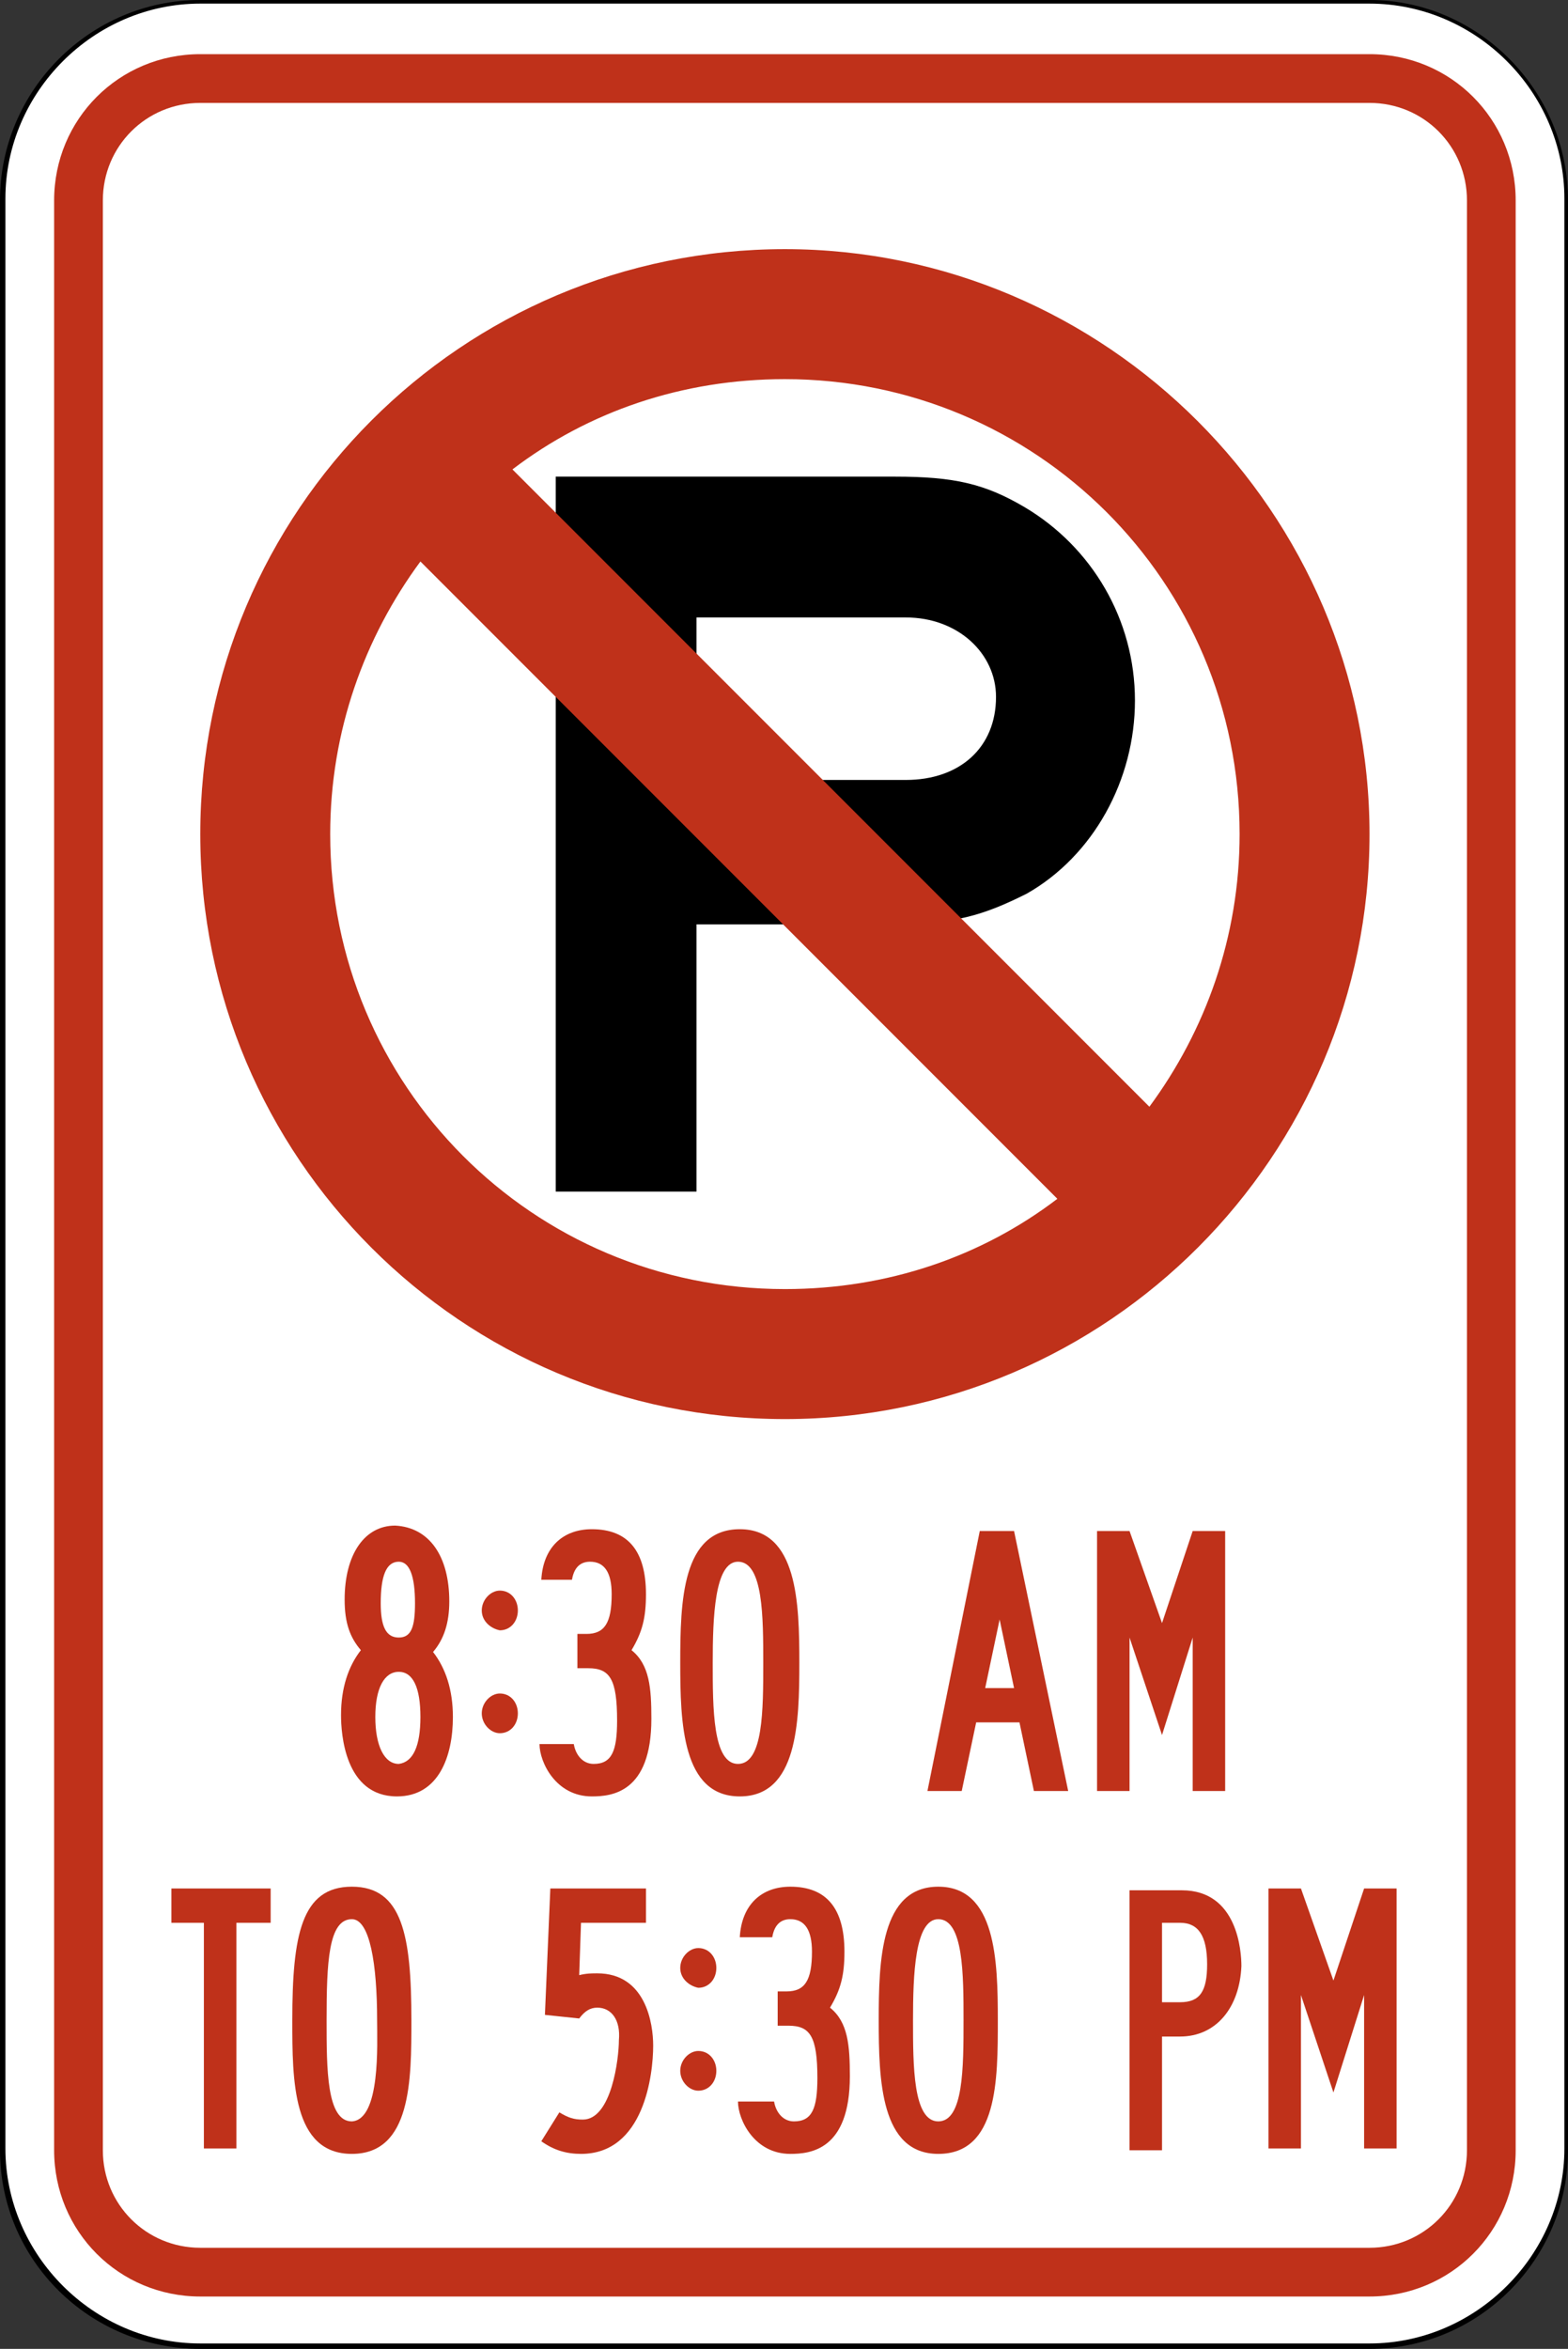 <?xml version="1.0" encoding="utf-8"?>
<!-- Generator: Adobe Illustrator 27.9.0, SVG Export Plug-In . SVG Version: 6.00 Build 0)  -->
<svg version="1.1" xmlns="http://www.w3.org/2000/svg" xmlns:xlink="http://www.w3.org/1999/xlink" x="0px" y="0px"
	 viewBox="0 0 86.9 130.1" style="enable-background:new 0 0 86.9 130.1;" xml:space="preserve">
<rect x="0" y="0" width="86.9" height="130.1" fill="#333333" stroke="none"/>
<style type="text/css">
	.st0{fill:#FFFFFF;}
	.st1{fill:#BF311A;}
</style>
<g id="Layer_1">
</g>
<g id="For_Sheets">
	<g>
		<g>
			<path class="st0" d="M11.1,130c-6,0-10.9-4.9-10.9-10.9v-108C0.1,5,5,0.1,11.1,0.1h64.8c6,0,10.9,4.9,10.9,10.9v108
				c0,6-4.9,10.9-10.9,10.9H11.1z"/>
			<path d="M75.9,0.2c5.9,0,10.8,4.9,10.8,10.8v108c0,5.9-4.9,10.8-10.8,10.8H11.1c-5.9,0-10.8-4.9-10.8-10.8v-108
				c0-5.9,4.9-10.8,10.8-10.8H75.9 M75.9,0H11.1C5,0,0,5,0,11.1v108c0,6.1,5,11,11.1,11h64.8c6.1,0,11-5,11-11v-108
				C86.9,5,81.9,0,75.9,0L75.9,0z"/>
		</g>
		<path class="st1" d="M11.1,127.2c-4.5,0-8.1-3.6-8.1-8.1v-108C3,6.6,6.6,3,11.1,3h64.8c4.5,0,8.1,3.6,8.1,8.1v108
			c0,4.5-3.6,8.1-8.1,8.1H11.1z"/>
		<path class="st0" d="M11.1,124.5c-3,0-5.4-2.4-5.4-5.4v-108c0-3,2.4-5.4,5.4-5.4h64.8c3,0,5.4,2.4,5.4,5.4v108
			c0,3-2.4,5.4-5.4,5.4H11.1z"/>
		<g>
			<path d="M56.9,49.5c-2.4,1.2-4,1.7-7.6,1.7H38.6V66h-7.8V26.4h18.8c3.3,0,5,0.4,7.2,1.7c3.7,2.2,6.1,6.2,6.1,10.7
				C62.9,43.2,60.6,47.4,56.9,49.5z M50.2,34.2H38.6v9h11.6c3,0,5-1.8,5-4.6C55.2,36.2,53.1,34.2,50.2,34.2z"/>
		</g>
		<path class="st1" d="M43.5,13.8c-17.9,0-32.4,14.5-32.4,32.4s14.5,32.4,32.4,32.4S75.9,64,75.9,46.2S61.3,13.8,43.5,13.8z
			 M68.7,46.2c0,5.7-1.9,10.9-5,15.1L28.4,26c4.2-3.2,9.4-5,15.1-5C57.4,21,68.7,32.2,68.7,46.2z M18.3,46.2c0-5.7,1.9-10.9,5-15.1
			l35.3,35.3c-4.2,3.2-9.4,5-15.1,5C29.5,71.4,18.3,60.1,18.3,46.2z"/>
		<g>
			<path class="st1" d="M56.5,95.4h-2.4l-0.8,3.8h-1.9l2.9-14.4h1.9l3,14.4h-1.9L56.5,95.4z M54.6,93.5h1.6l-0.8-3.8L54.6,93.5z"/>
			<path class="st1" d="M66.1,90.7l-1.7,5.4l-1.8-5.4v8.5h-1.8V84.8h1.8l1.8,5.1l1.7-5.1h1.8v14.4h-1.8V90.7z"/>
		</g>
		<g>
			<path class="st1" d="M13.1,119h-1.8v-12.5H9.5v-1.9H15v1.9h-1.9V119z"/>
			<path class="st1" d="M19.5,104.5c2.8,0,3.3,2.7,3.3,7.4c0,3.3,0,7.4-3.3,7.4s-3.3-4.1-3.3-7.4C16.2,107.2,16.7,104.5,19.5,104.5z
				 M20.9,111.9c0-3.1-0.4-5.6-1.4-5.6c-1.3,0-1.4,2.4-1.4,5.6c0,2.7,0,5.6,1.4,5.6C21.1,117.4,20.9,113.2,20.9,111.9z"/>
		</g>
		<g>
			<path class="st1" d="M65.4,112.8h-1v6.3h-1.8v-14.4h2.9c3.1,0,3.3,3.4,3.3,4.2C68.7,111.2,67.4,112.8,65.4,112.8z M64.4,106.5
				v4.4h1c1.1,0,1.5-0.6,1.5-2.1c0-1.6-0.5-2.3-1.5-2.3H64.4z"/>
			<path class="st1" d="M75.6,110.5l-1.7,5.4l-1.8-5.4v8.5h-1.8v-14.4h1.8l1.8,5.1l1.7-5.1h1.8V119h-1.8V110.5z"/>
		</g>
		<g>
			<path class="st1" d="M33.1,111.2c-0.4,0-0.7,0.2-1,0.6l-1.9-0.2l0.3-7h5.3v1.9h-3.6l-0.1,2.9c0.4-0.1,0.7-0.1,1-0.1
				c2.7,0,3.1,2.8,3.1,4c0,1.6-0.5,6-4,6c-0.8,0-1.5-0.2-2.2-0.7l1-1.6c0.5,0.3,0.8,0.4,1.3,0.4c1.6,0,2-3.4,2-4.4
				C34.4,111.9,33.9,111.2,33.1,111.2z"/>
			<path class="st1" d="M37.7,109c0-0.6,0.5-1.1,1-1.1c0.6,0,1,0.5,1,1.1c0,0.6-0.4,1.1-1,1.1C38.2,110,37.7,109.6,37.7,109z
				 M37.7,114.7c0-0.6,0.5-1.1,1-1.1c0.6,0,1,0.5,1,1.1c0,0.6-0.4,1.1-1,1.1C38.2,115.8,37.7,115.3,37.7,114.7z"/>
			<path class="st1" d="M42.9,116.4c0.1,0.6,0.5,1.1,1.1,1.1c1,0,1.3-0.7,1.3-2.4c0-2.3-0.4-2.9-1.6-2.9h-0.6v-1.9h0.5
				c1,0,1.4-0.6,1.4-2.2c0-1.2-0.4-1.8-1.2-1.8c-0.6,0-0.9,0.4-1,1H41c0.1-1.8,1.2-2.8,2.8-2.8c2,0,3,1.2,3,3.6
				c0,1.3-0.2,2.1-0.8,3.1c1,0.8,1.1,2.1,1.1,3.8c0,4.1-2.2,4.3-3.3,4.3c-2,0-2.9-1.9-2.9-2.9H42.9z"/>
			<g>
				<path class="st1" d="M52,119.3c-3.2,0-3.3-4.1-3.3-7.4s0.1-7.4,3.3-7.4s3.3,4.1,3.3,7.4S55.3,119.3,52,119.3z M50.6,111.9
					c0,2.5,0,5.6,1.4,5.6c1.4,0,1.4-3,1.4-5.6c0-2.5,0-5.6-1.4-5.6C50.7,106.3,50.6,109.4,50.6,111.9z"/>
			</g>
		</g>
		<g>
			<path class="st1" d="M24.9,88.7c0,1.2-0.3,2.1-0.9,2.8c0.7,0.9,1.1,2.1,1.1,3.6c0,2.2-0.8,4.4-3.1,4.4c-2.9,0-3.1-3.5-3.1-4.5
				c0-1.5,0.4-2.7,1.1-3.6c-0.6-0.7-0.9-1.5-0.9-2.8c0-2.5,1.1-4.1,2.8-4.1C23.8,84.6,24.9,86.2,24.9,88.7z M23.3,95.1
				c0-1.6-0.4-2.5-1.2-2.5c-0.8,0-1.3,0.9-1.3,2.5c0,1.6,0.5,2.6,1.3,2.6C22.9,97.6,23.3,96.7,23.3,95.1z M23,88.8
				c0-1.5-0.3-2.3-0.9-2.3c-0.7,0-1,0.8-1,2.3c0,1.3,0.3,1.9,1,1.9C22.8,90.7,23,90.1,23,88.8z"/>
			<path class="st1" d="M26.7,89.2c0-0.6,0.5-1.1,1-1.1c0.6,0,1,0.5,1,1.1c0,0.6-0.4,1.1-1,1.1C27.2,90.2,26.7,89.8,26.7,89.2z
				 M26.7,94.9c0-0.6,0.5-1.1,1-1.1c0.6,0,1,0.5,1,1.1c0,0.6-0.4,1.1-1,1.1C27.2,96,26.7,95.5,26.7,94.9z"/>
			<path class="st1" d="M31.8,96.6c0.1,0.6,0.5,1.1,1.1,1.1c1,0,1.3-0.7,1.3-2.4c0-2.3-0.4-2.9-1.6-2.9h-0.6v-1.9h0.5
				c1,0,1.4-0.6,1.4-2.2c0-1.2-0.4-1.8-1.2-1.8c-0.6,0-0.9,0.4-1,1H30c0.1-1.8,1.2-2.8,2.8-2.8c2,0,3,1.2,3,3.6
				c0,1.3-0.2,2.1-0.8,3.1c1,0.8,1.1,2.1,1.1,3.8c0,4.1-2.2,4.3-3.3,4.3c-2,0-2.9-1.9-2.9-2.9H31.8z"/>
			<g>
				<path class="st1" d="M41,99.5c-3.2,0-3.3-4.1-3.3-7.4c0-3.4,0.1-7.4,3.3-7.4s3.3,4.1,3.3,7.4C44.3,95.4,44.2,99.5,41,99.5z
					 M39.5,92.1c0,2.5,0,5.6,1.4,5.6c1.4,0,1.4-3,1.4-5.6c0-2.5,0-5.6-1.4-5.6C39.6,86.5,39.5,89.6,39.5,92.1z"/>
			</g>
		</g>
	</g>
</g>
</svg>
